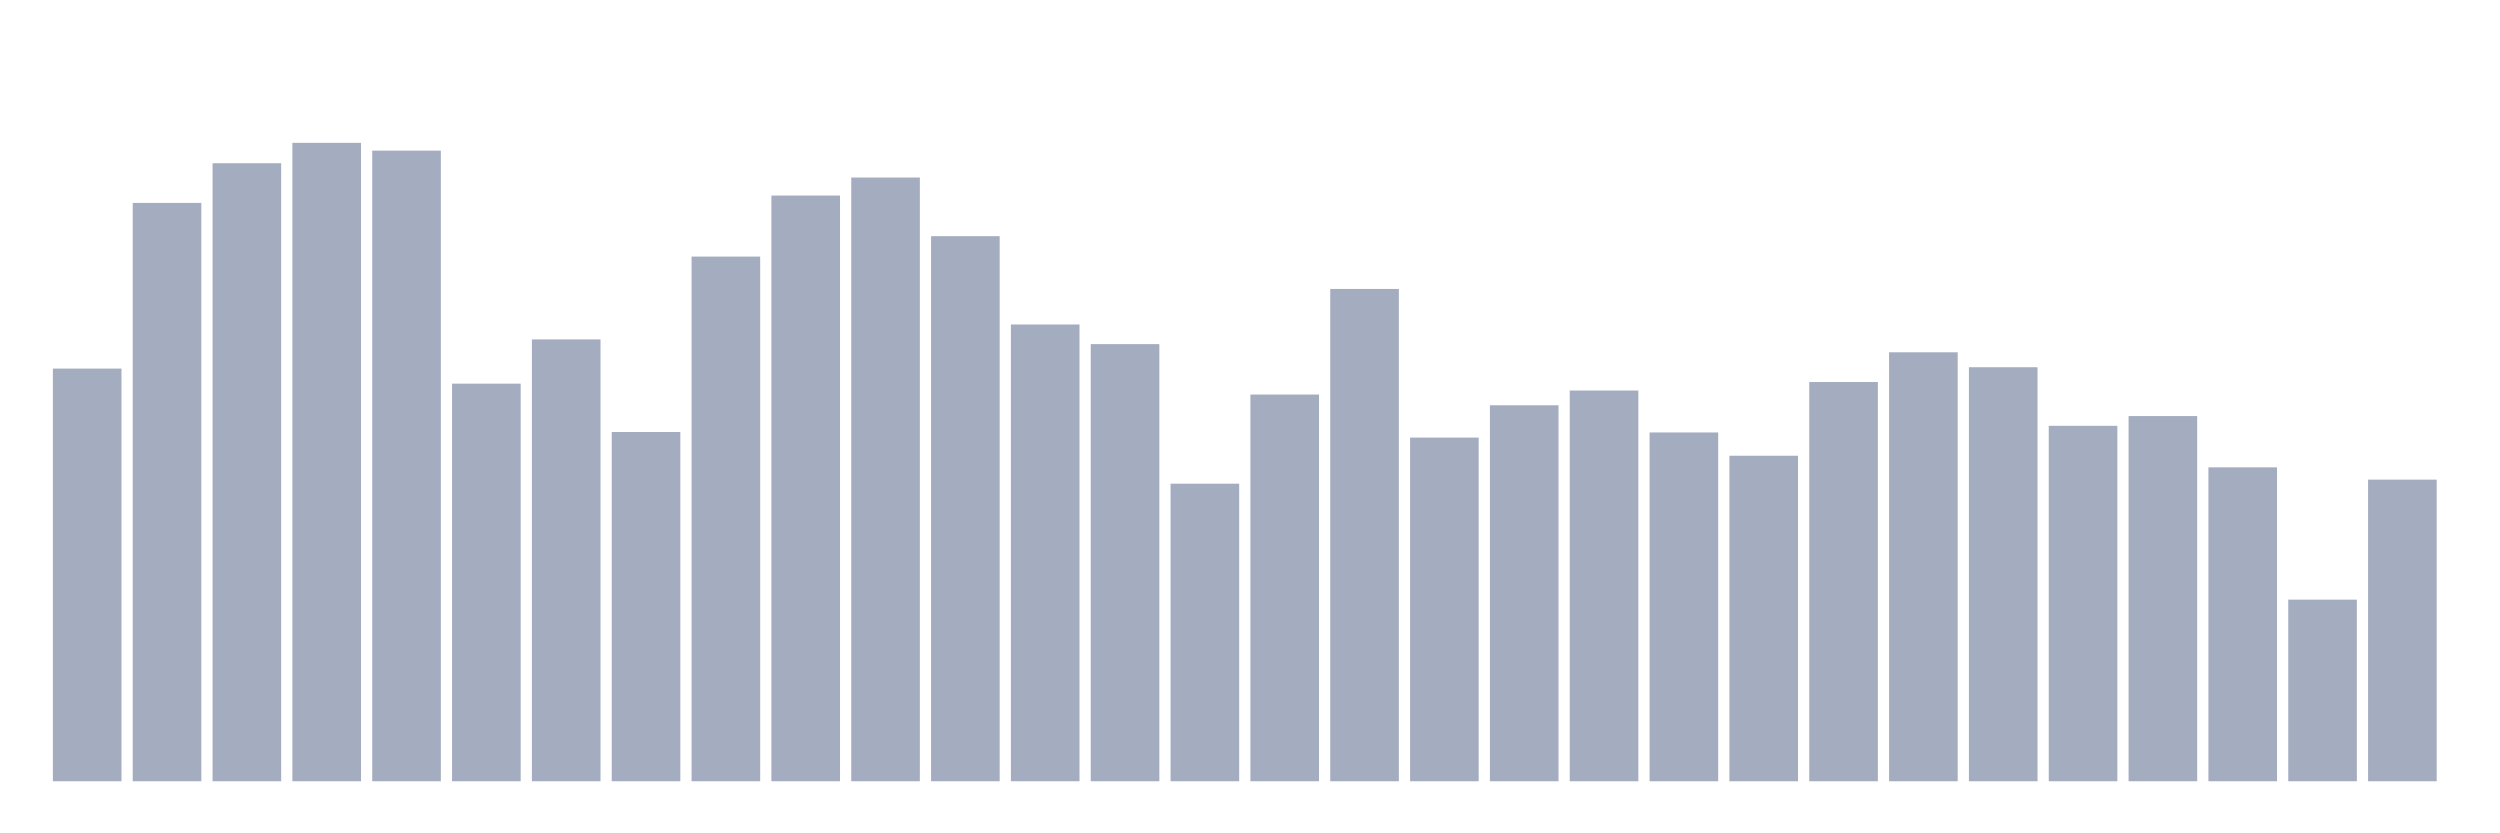 <svg xmlns="http://www.w3.org/2000/svg" viewBox="0 0 480 160"><g transform="translate(10,10)"><rect class="bar" x="0.153" width="13.175" y="60.767" height="79.233" fill="rgb(164,173,192)"></rect><rect class="bar" x="15.482" width="13.175" y="28.959" height="111.041" fill="rgb(164,173,192)"></rect><rect class="bar" x="30.81" width="13.175" y="21.341" height="118.659" fill="rgb(164,173,192)"></rect><rect class="bar" x="46.138" width="13.175" y="17.422" height="122.578" fill="rgb(164,173,192)"></rect><rect class="bar" x="61.466" width="13.175" y="18.921" height="121.079" fill="rgb(164,173,192)"></rect><rect class="bar" x="76.794" width="13.175" y="63.661" height="76.339" fill="rgb(164,173,192)"></rect><rect class="bar" x="92.123" width="13.175" y="55.167" height="84.833" fill="rgb(164,173,192)"></rect><rect class="bar" x="107.451" width="13.175" y="72.946" height="67.054" fill="rgb(164,173,192)"></rect><rect class="bar" x="122.779" width="13.175" y="39.263" height="100.737" fill="rgb(164,173,192)"></rect><rect class="bar" x="138.107" width="13.175" y="27.544" height="112.456" fill="rgb(164,173,192)"></rect><rect class="bar" x="153.436" width="13.175" y="24.086" height="115.914" fill="rgb(164,173,192)"></rect><rect class="bar" x="168.764" width="13.175" y="35.344" height="104.656" fill="rgb(164,173,192)"></rect><rect class="bar" x="184.092" width="13.175" y="52.299" height="87.701" fill="rgb(164,173,192)"></rect><rect class="bar" x="199.42" width="13.175" y="56.069" height="83.931" fill="rgb(164,173,192)"></rect><rect class="bar" x="214.748" width="13.175" y="82.867" height="57.133" fill="rgb(164,173,192)"></rect><rect class="bar" x="230.077" width="13.175" y="65.75" height="74.25" fill="rgb(164,173,192)"></rect><rect class="bar" x="245.405" width="13.175" y="45.479" height="94.521" fill="rgb(164,173,192)"></rect><rect class="bar" x="260.733" width="13.175" y="74.016" height="65.984" fill="rgb(164,173,192)"></rect><rect class="bar" x="276.061" width="13.175" y="67.813" height="72.187" fill="rgb(164,173,192)"></rect><rect class="bar" x="291.39" width="13.175" y="64.978" height="75.022" fill="rgb(164,173,192)"></rect><rect class="bar" x="306.718" width="13.175" y="73.03" height="66.97" fill="rgb(164,173,192)"></rect><rect class="bar" x="322.046" width="13.175" y="77.501" height="62.499" fill="rgb(164,173,192)"></rect><rect class="bar" x="337.374" width="13.175" y="63.349" height="76.651" fill="rgb(164,173,192)"></rect><rect class="bar" x="352.702" width="13.175" y="57.639" height="82.361" fill="rgb(164,173,192)"></rect><rect class="bar" x="368.031" width="13.175" y="60.507" height="79.493" fill="rgb(164,173,192)"></rect><rect class="bar" x="383.359" width="13.175" y="71.758" height="68.242" fill="rgb(164,173,192)"></rect><rect class="bar" x="398.687" width="13.175" y="69.883" height="70.117" fill="rgb(164,173,192)"></rect><rect class="bar" x="414.015" width="13.175" y="79.727" height="60.273" fill="rgb(164,173,192)"></rect><rect class="bar" x="429.344" width="13.175" y="105.13" height="34.87" fill="rgb(164,173,192)"></rect><rect class="bar" x="444.672" width="13.175" y="82.088" height="57.912" fill="rgb(164,173,192)"></rect></g></svg>